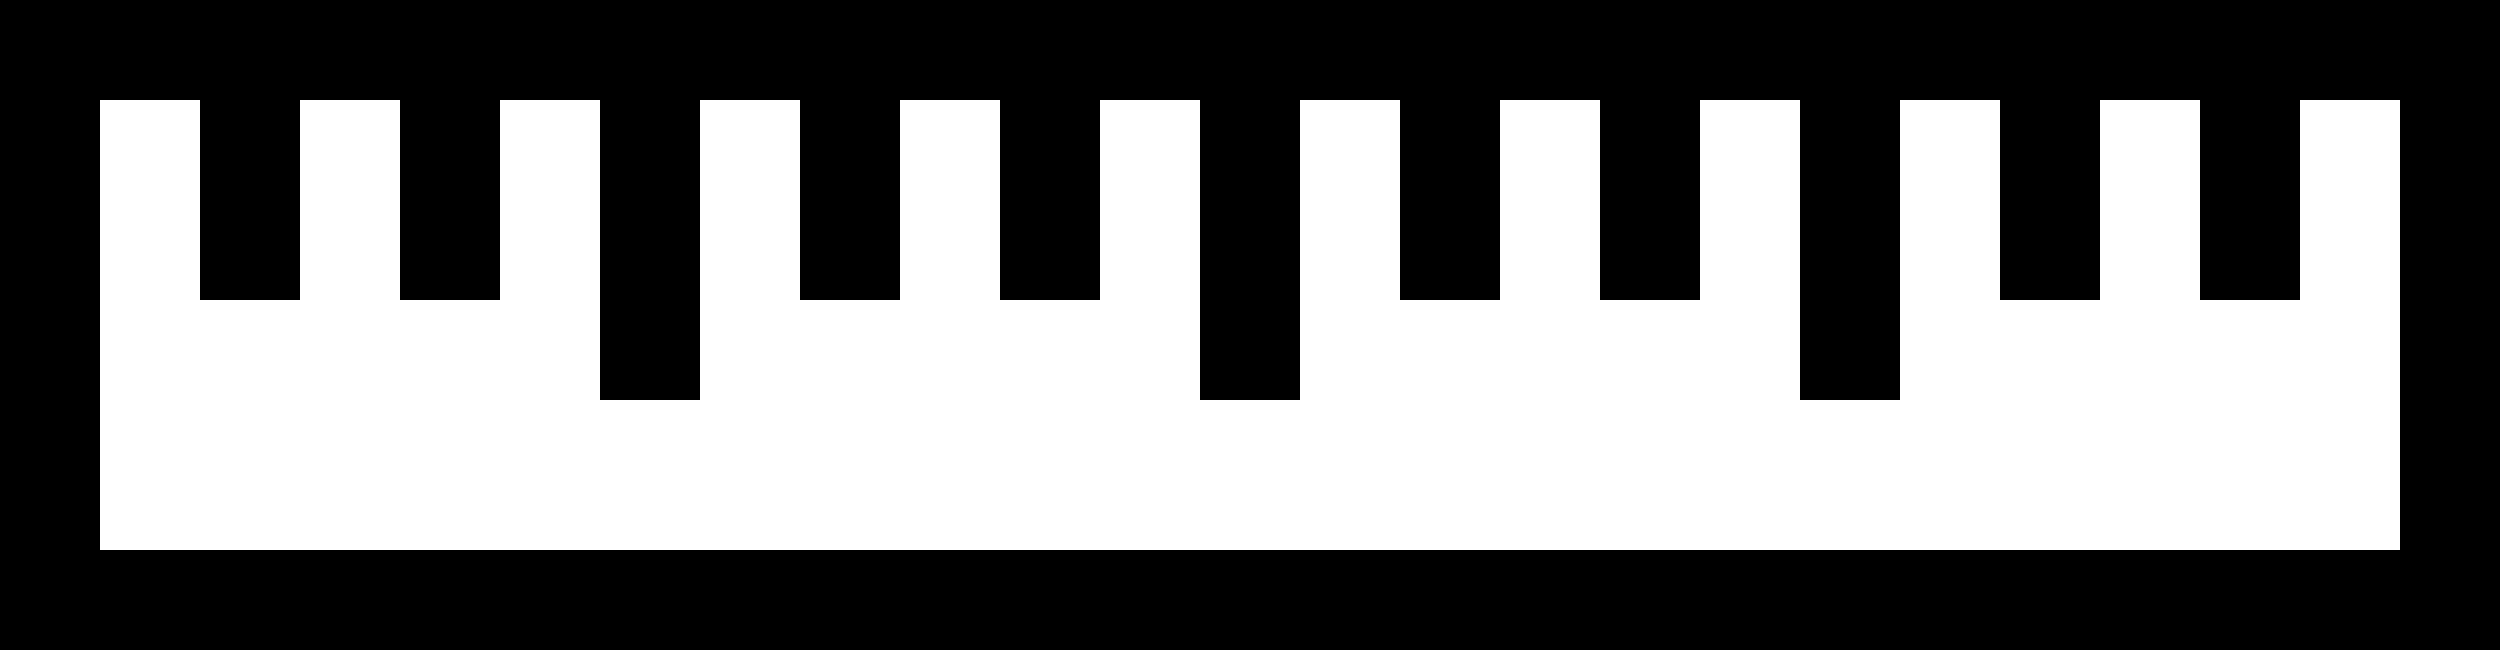 <svg xmlns="http://www.w3.org/2000/svg" width="50" height="13" viewBox="0 0 50 13">
    <g fill="none" fill-rule="evenodd">
        <path stroke="#000" stroke-width="2" d="M1 1h48v11H1z"/>
        <path fill="#000" d="M4 0h2v6H4zM8 0h2v6H8zM12 0h2v8h-2zM16 0h2v6h-2zM20 0h2v6h-2zM24 0h2v8h-2zM28 0h2v6h-2zM32 0h2v6h-2zM36 0h2v8h-2zM40 0h2v6h-2zM44 0h2v6h-2z"/>
    </g>
</svg>
